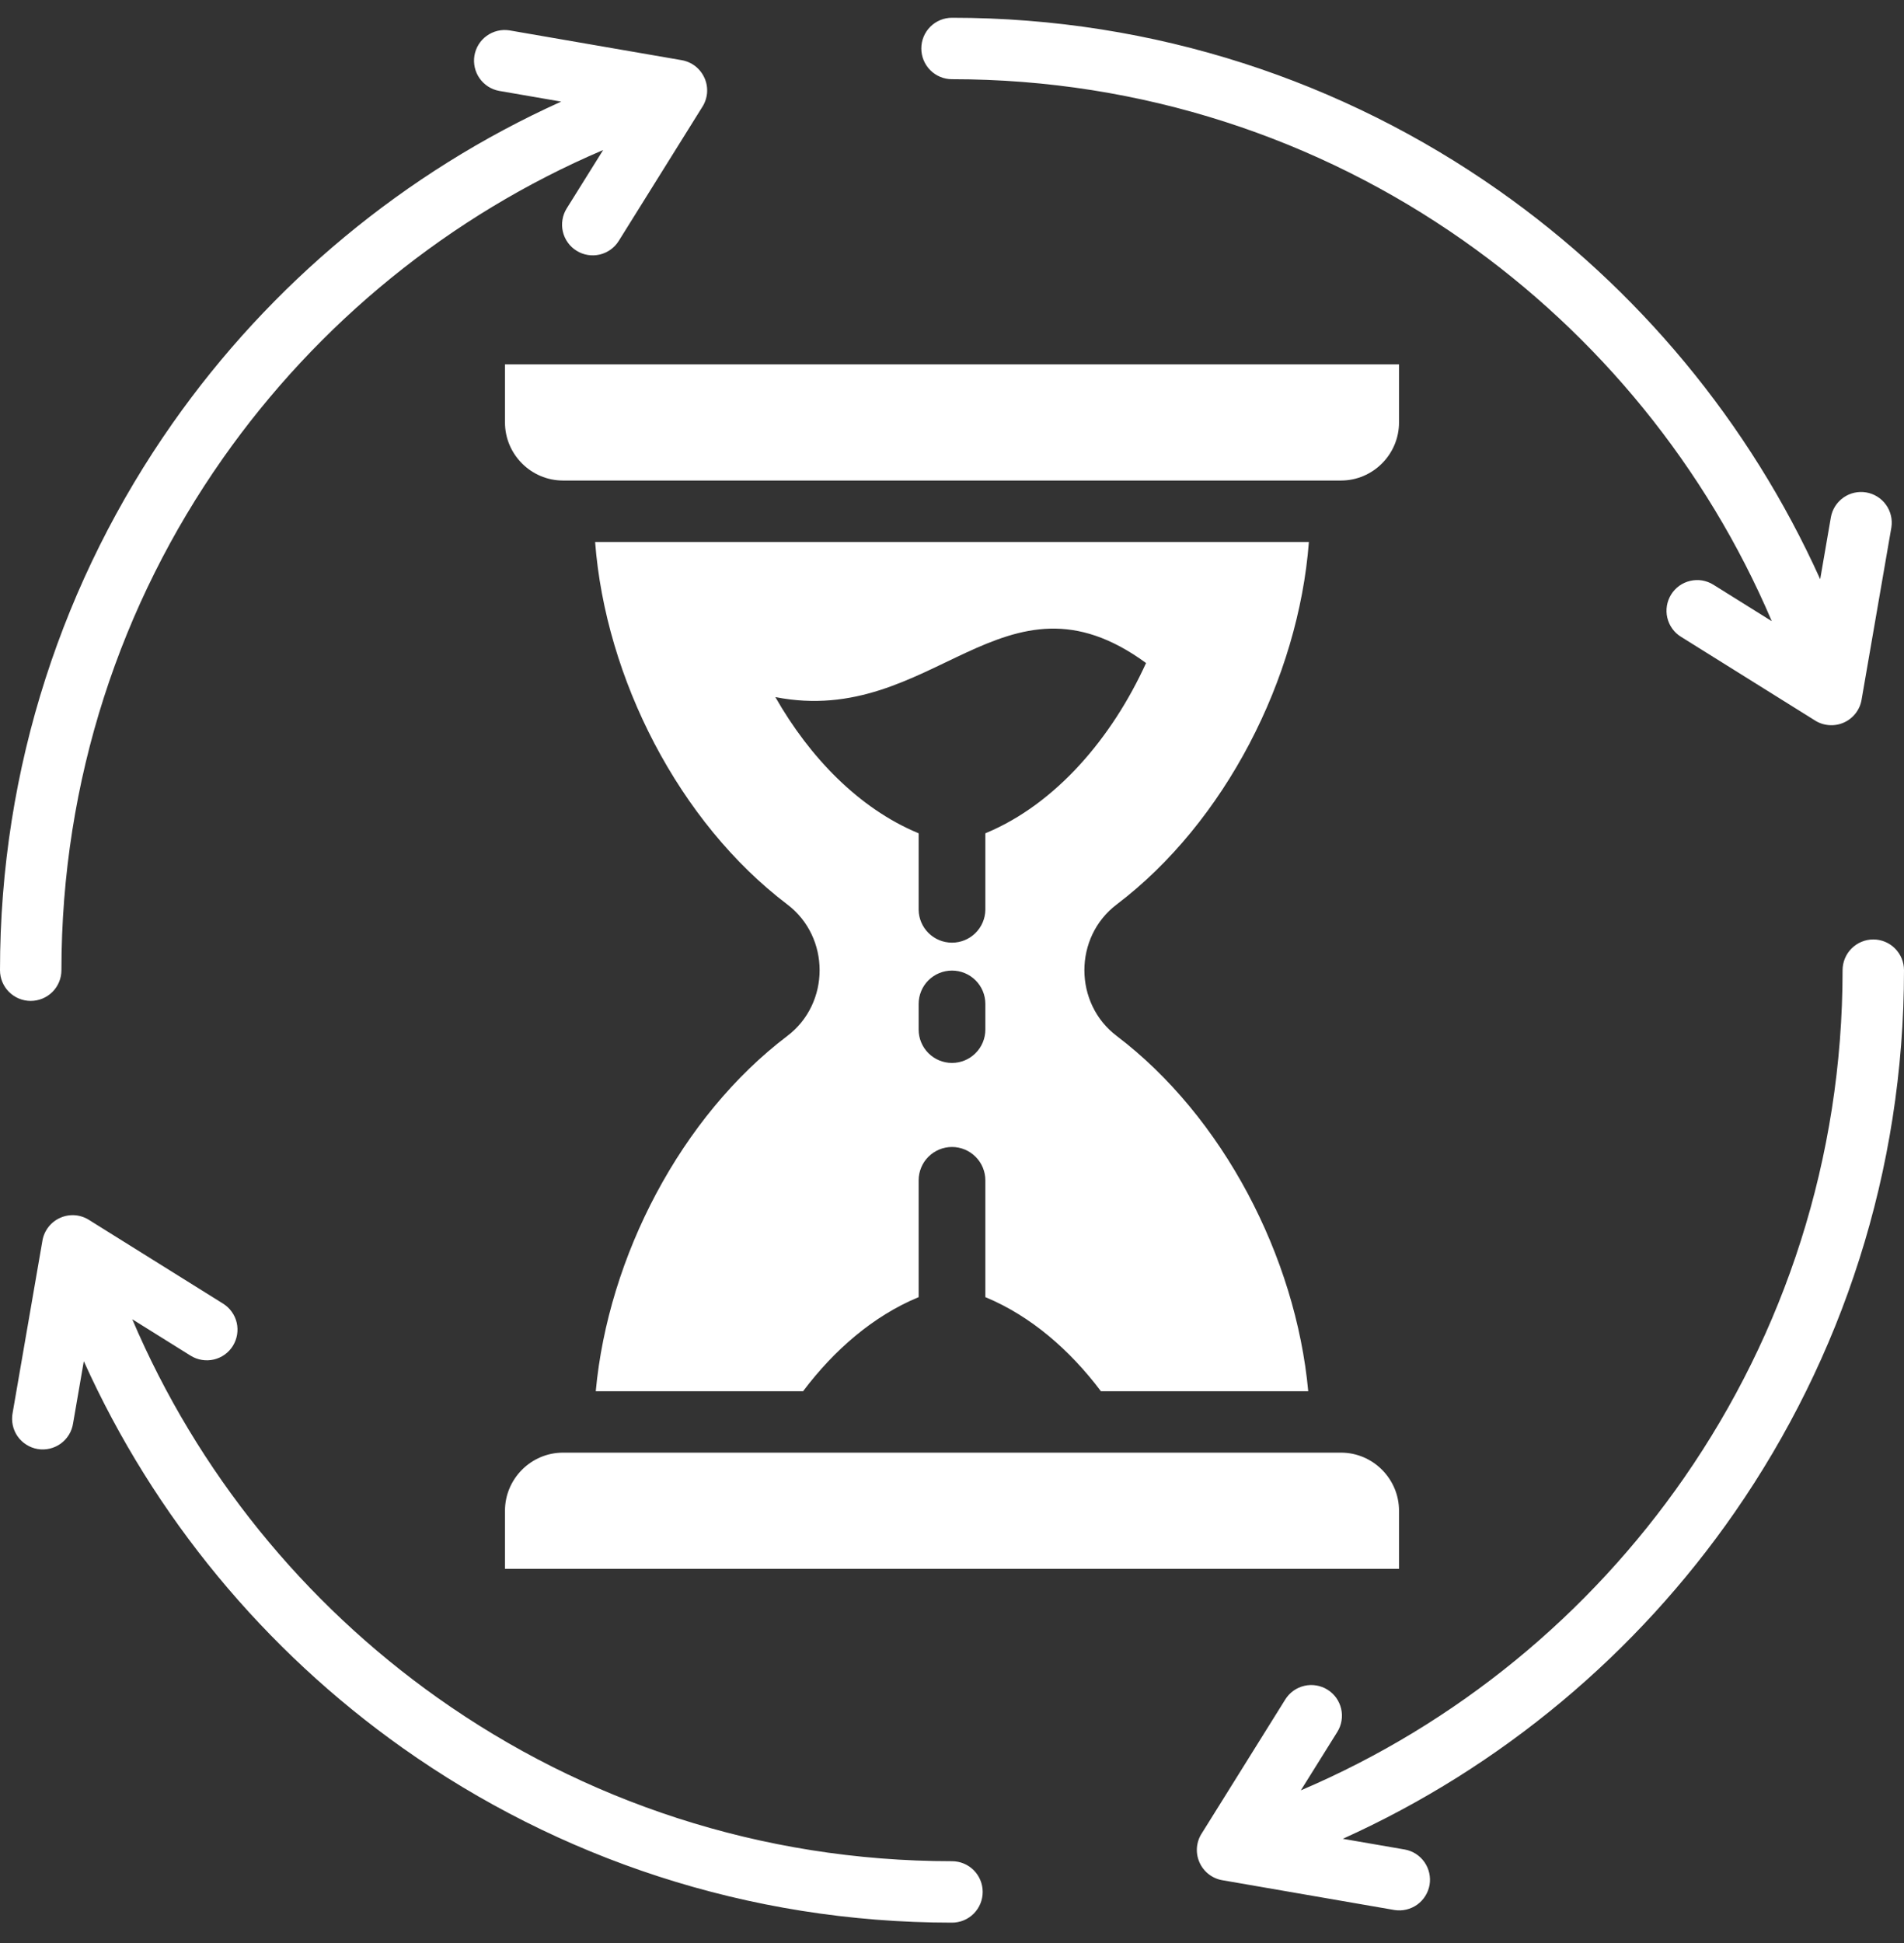 <svg width="50" height="51" viewBox="0 0 50 51" fill="none" xmlns="http://www.w3.org/2000/svg">
<rect x="0" y="0" width="50" height="51" fill="#333333" stroke="none"/>
<path fill-rule="evenodd" clip-rule="evenodd" d="M15.645 36.517C15.97 32.987 17.884 29.307 20.676 27.191C21.806 26.334 21.806 24.598 20.676 23.741C17.834 21.587 15.902 17.813 15.628 14.226H34.372C34.098 17.813 32.166 21.587 29.324 23.741C28.194 24.598 28.194 26.334 29.324 27.191C32.116 29.307 34.029 32.987 34.355 36.517H28.911C28.092 35.43 27.067 34.545 25.896 34.056L25.876 34.048V30.983C25.876 30.75 25.784 30.527 25.619 30.363C25.455 30.199 25.232 30.106 25 30.106C24.767 30.106 24.545 30.199 24.38 30.363C24.216 30.527 24.124 30.75 24.124 30.983V34.048L24.104 34.056C22.933 34.545 21.908 35.43 21.089 36.517H15.645V36.517ZM25 2.079C29.995 2.079 34.623 3.643 38.42 6.308C41.977 8.805 44.806 12.264 46.528 16.305L44.993 15.347C44.904 15.291 44.804 15.254 44.7 15.236C44.595 15.219 44.489 15.223 44.386 15.247C44.282 15.271 44.185 15.315 44.099 15.376C44.013 15.438 43.94 15.516 43.885 15.605C43.829 15.695 43.791 15.795 43.774 15.899C43.757 16.004 43.76 16.11 43.784 16.213C43.808 16.317 43.852 16.414 43.914 16.5C43.975 16.586 44.053 16.659 44.143 16.714L47.645 18.9C47.757 18.975 47.885 19.02 48.019 19.032C48.153 19.045 48.288 19.023 48.411 18.97C48.534 18.917 48.642 18.834 48.725 18.729C48.809 18.623 48.864 18.498 48.886 18.366L49.669 13.841C49.701 13.633 49.65 13.419 49.526 13.248C49.403 13.077 49.217 12.961 49.008 12.925C48.8 12.89 48.586 12.937 48.413 13.058C48.239 13.179 48.12 13.363 48.081 13.57L47.799 15.204C45.942 11.084 43.003 7.558 39.346 4.991C35.283 2.14 30.336 0.466 25 0.466C24.786 0.466 24.581 0.551 24.43 0.702C24.279 0.853 24.194 1.058 24.194 1.272C24.194 1.486 24.279 1.691 24.43 1.843C24.581 1.994 24.786 2.079 25 2.079ZM1.919 37.361L2.201 35.729C4.043 39.814 6.951 43.315 10.571 45.879C14.651 48.768 19.629 50.466 25 50.466C25.214 50.466 25.419 50.381 25.57 50.23C25.721 50.078 25.806 49.873 25.806 49.659C25.806 49.446 25.721 49.24 25.57 49.089C25.419 48.938 25.214 48.853 25 48.853C19.966 48.853 15.308 47.267 11.497 44.568C7.981 42.078 5.183 38.641 3.473 34.628L5.007 35.585C5.096 35.64 5.196 35.678 5.301 35.695C5.405 35.712 5.512 35.709 5.615 35.685C5.718 35.661 5.815 35.617 5.901 35.556C5.987 35.494 6.06 35.416 6.116 35.326C6.171 35.236 6.209 35.136 6.226 35.032C6.243 34.928 6.24 34.821 6.216 34.718C6.192 34.615 6.148 34.518 6.086 34.432C6.025 34.346 5.947 34.273 5.857 34.217L2.355 32.032C2.243 31.957 2.115 31.912 1.981 31.899C1.847 31.887 1.713 31.908 1.589 31.962C1.466 32.015 1.358 32.098 1.275 32.203C1.192 32.309 1.136 32.434 1.114 32.566L0.331 37.09C0.311 37.196 0.313 37.303 0.335 37.408C0.357 37.513 0.4 37.612 0.461 37.7C0.522 37.787 0.6 37.862 0.691 37.919C0.781 37.977 0.882 38.016 0.987 38.034C1.093 38.052 1.201 38.048 1.305 38.024C1.409 38 1.507 37.955 1.594 37.893C1.681 37.83 1.754 37.751 1.81 37.66C1.866 37.569 1.903 37.467 1.919 37.361ZM36.895 48.547L35.263 48.265C39.425 46.388 42.981 43.406 45.556 39.693C48.358 35.653 50 30.75 50 25.466C50 25.252 49.915 25.047 49.764 24.896C49.613 24.744 49.407 24.659 49.194 24.659C48.98 24.659 48.775 24.744 48.623 24.896C48.472 25.047 48.387 25.252 48.387 25.466C48.387 30.415 46.852 35.003 44.233 38.779C41.733 42.385 38.245 45.253 34.161 46.993L35.119 45.459C35.175 45.369 35.212 45.27 35.229 45.165C35.247 45.061 35.243 44.954 35.219 44.851C35.195 44.748 35.151 44.651 35.09 44.565C35.028 44.479 34.95 44.406 34.86 44.35C34.77 44.294 34.671 44.257 34.566 44.24C34.462 44.222 34.355 44.226 34.252 44.25C34.149 44.274 34.052 44.318 33.966 44.379C33.88 44.441 33.807 44.519 33.751 44.609L31.566 48.111C31.491 48.222 31.446 48.351 31.433 48.485C31.421 48.618 31.442 48.753 31.496 48.877C31.549 49 31.632 49.108 31.737 49.191C31.843 49.274 31.968 49.33 32.1 49.352L36.624 50.135C36.833 50.167 37.046 50.115 37.218 49.992C37.389 49.868 37.505 49.682 37.541 49.474C37.576 49.266 37.528 49.052 37.408 48.879C37.287 48.705 37.103 48.586 36.895 48.547ZM13.104 2.385L14.737 2.667C10.621 4.523 7.098 7.458 4.531 11.112C1.676 15.176 0 20.126 0 25.466C0 25.68 0.085 25.885 0.236 26.036C0.387 26.187 0.593 26.272 0.806 26.272C1.02 26.272 1.225 26.187 1.377 26.036C1.528 25.885 1.613 25.68 1.613 25.466C1.613 20.467 3.179 15.836 5.848 12.038C8.344 8.485 11.801 5.659 15.839 3.938L14.881 5.472C14.825 5.562 14.788 5.662 14.771 5.766C14.753 5.871 14.757 5.977 14.781 6.08C14.805 6.183 14.849 6.281 14.911 6.367C14.972 6.453 15.05 6.526 15.14 6.581C15.229 6.637 15.329 6.675 15.434 6.692C15.538 6.709 15.645 6.706 15.748 6.682C15.851 6.658 15.948 6.614 16.034 6.552C16.12 6.491 16.193 6.413 16.249 6.323L18.434 2.821C18.509 2.709 18.554 2.581 18.567 2.447C18.579 2.313 18.558 2.178 18.504 2.055C18.451 1.932 18.368 1.824 18.263 1.74C18.157 1.657 18.032 1.602 17.9 1.579L13.376 0.797C13.167 0.765 12.954 0.816 12.782 0.94C12.611 1.063 12.495 1.249 12.459 1.458C12.424 1.666 12.472 1.88 12.592 2.053C12.713 2.227 12.897 2.346 13.104 2.385ZM13.261 41.179V39.654C13.261 38.816 13.947 38.129 14.785 38.129H35.215C36.053 38.129 36.739 38.816 36.739 39.654V41.179H13.261ZM14.785 12.613C13.947 12.613 13.261 11.927 13.261 11.088V9.564H36.739V11.088C36.739 11.927 36.053 12.613 35.215 12.613L14.785 12.613ZM25.876 23.88V21.873L25.896 21.864C27.73 21.099 29.204 19.362 30.096 17.403C26.348 14.662 24.508 19.11 20.361 18.297C21.262 19.878 22.555 21.218 24.104 21.864L24.124 21.873V23.88C24.127 24.11 24.221 24.33 24.385 24.491C24.549 24.653 24.77 24.743 25 24.743C25.23 24.743 25.451 24.653 25.615 24.491C25.779 24.33 25.873 24.11 25.876 23.88ZM25.876 27.024V26.352C25.876 26.119 25.784 25.896 25.619 25.732C25.455 25.568 25.232 25.476 25 25.476C24.767 25.476 24.545 25.568 24.38 25.732C24.216 25.896 24.124 26.119 24.124 26.352V27.024C24.124 27.256 24.216 27.479 24.38 27.643C24.545 27.808 24.767 27.9 25 27.9C25.232 27.9 25.455 27.808 25.619 27.643C25.784 27.479 25.876 27.256 25.876 27.024Z" fill="white"/>
</svg>

